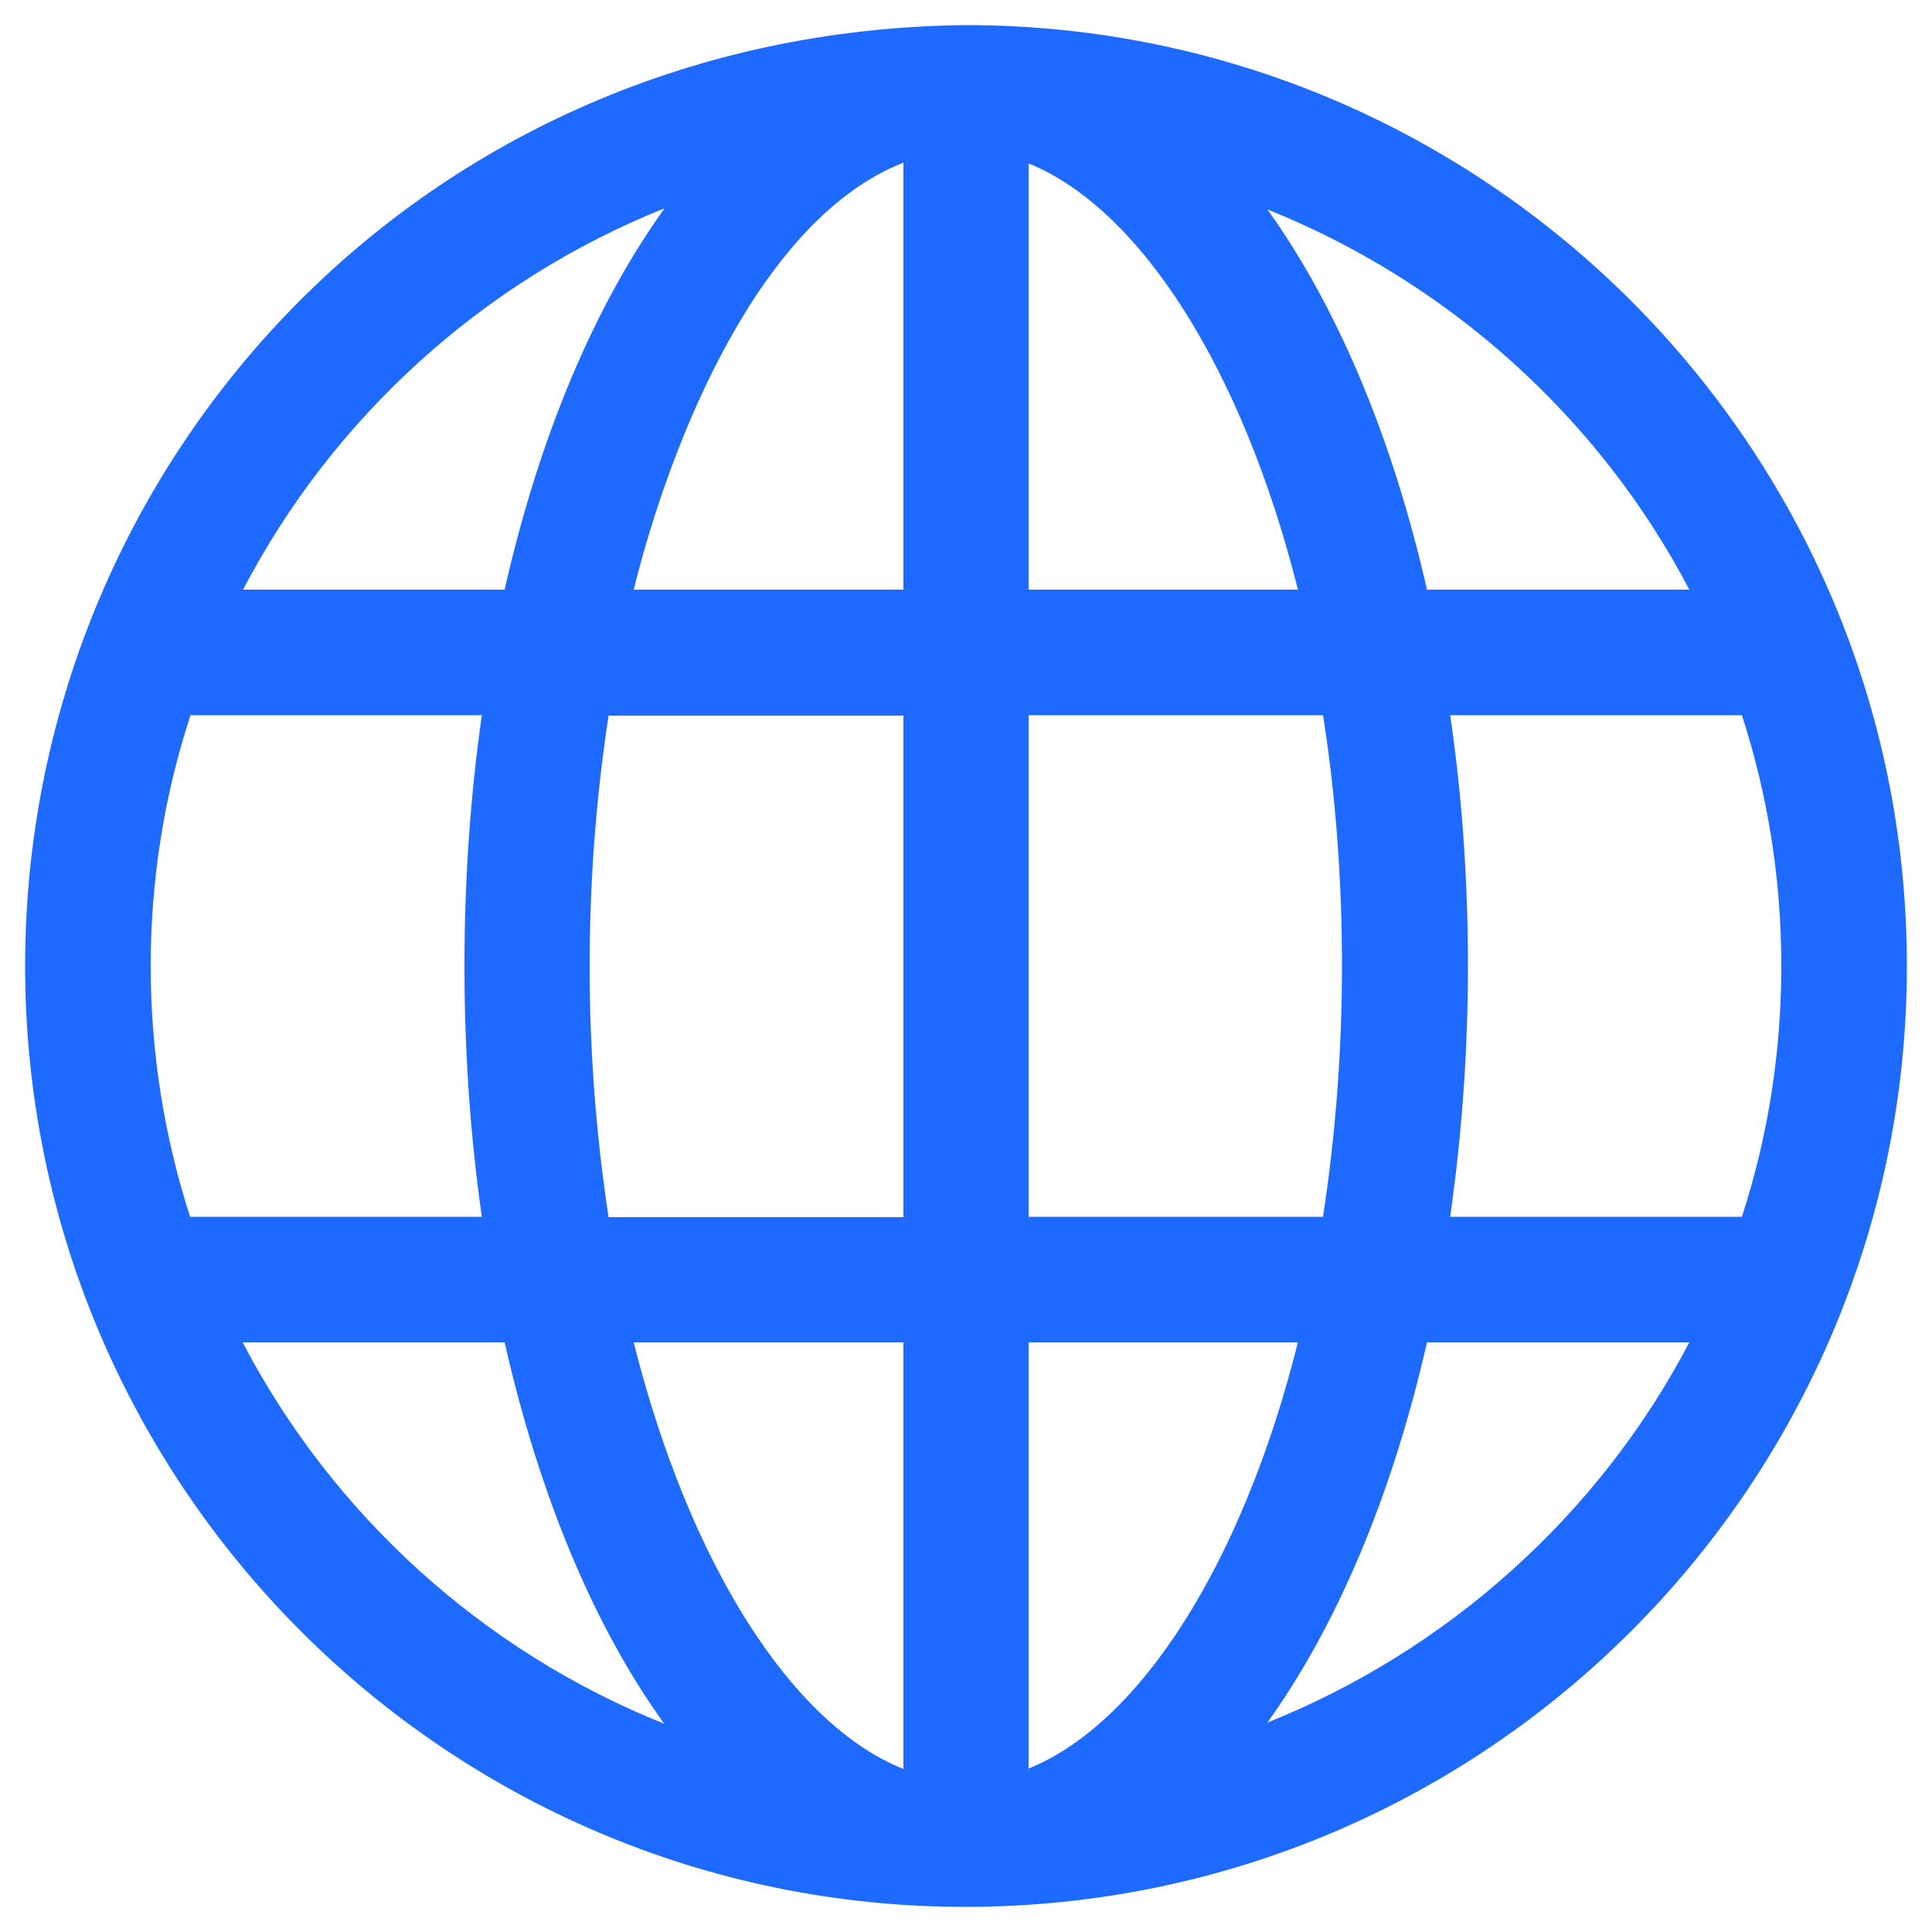 <svg xmlns="http://www.w3.org/2000/svg" viewBox="0 0 500 500" xmlns:v="https://vecta.io/nano"><path d="M249.8 493.5h.3C385 493.3 493.5 383.9 493.5 250 493.5 115.6 384.3 6.5 250 6.5 109 7.9 6.5 120.1 6.5 250c0 134.3 109.1 243.5 243.3 243.5zm-187-146.1h67.8c9.1 40.2 23.4 73.9 41.3 98.7-47-18.8-85.8-54.1-109.1-98.7h0zm388-162.3C457.6 206 461 227.8 461 250s-3.4 44-10.2 64.9h-75.5c3-21 4.6-42.8 4.6-64.9s-1.5-43.9-4.6-64.9h75.5zm-184.6 0h76.2c3.3 20.9 4.9 42.7 4.9 64.9s-1.7 44-4.9 64.9h-76.2m-32.4 142.9c-28.9-11.5-55.4-53.1-69.8-110.4h69.8v110.4zm32.4-.1V347.4h69.7c-14.3 57.1-40.8 98.6-69.7 110.3zm0-305.1V42.3c28.9 11.7 55.4 53.3 69.7 110.3h-69.7zM233.8 42.1v110.5H164c9.8-39.5 32.9-96.1 69.8-110.5zm0 143V315h-76.3c-3.2-20.9-4.9-42.7-4.9-64.9s1.7-44 4.9-64.9h76.3zM124.7 314.9H49.2C42.6 294.5 39 272.6 39 250s3.6-44.5 10.3-64.9h75.4c-3 21-4.5 42.8-4.5 64.9s1.5 43.9 4.5 64.9zM328 445.8c17.8-24.8 32.2-58.4 41.3-98.4h67.9c-23.6 45-62.8 79.8-109.2 98.4h0zm109.2-293.2h-67.9c-9.1-40-23.5-73.6-41.3-98.4 46.4 18.6 85.6 53.4 109.2 98.4zM172 53.9c-17.9 24.9-32.3 58.5-41.4 98.7H62.9C86.2 108 125 72.7 172 53.9h0z" fill="#1e6aff"/></svg>
